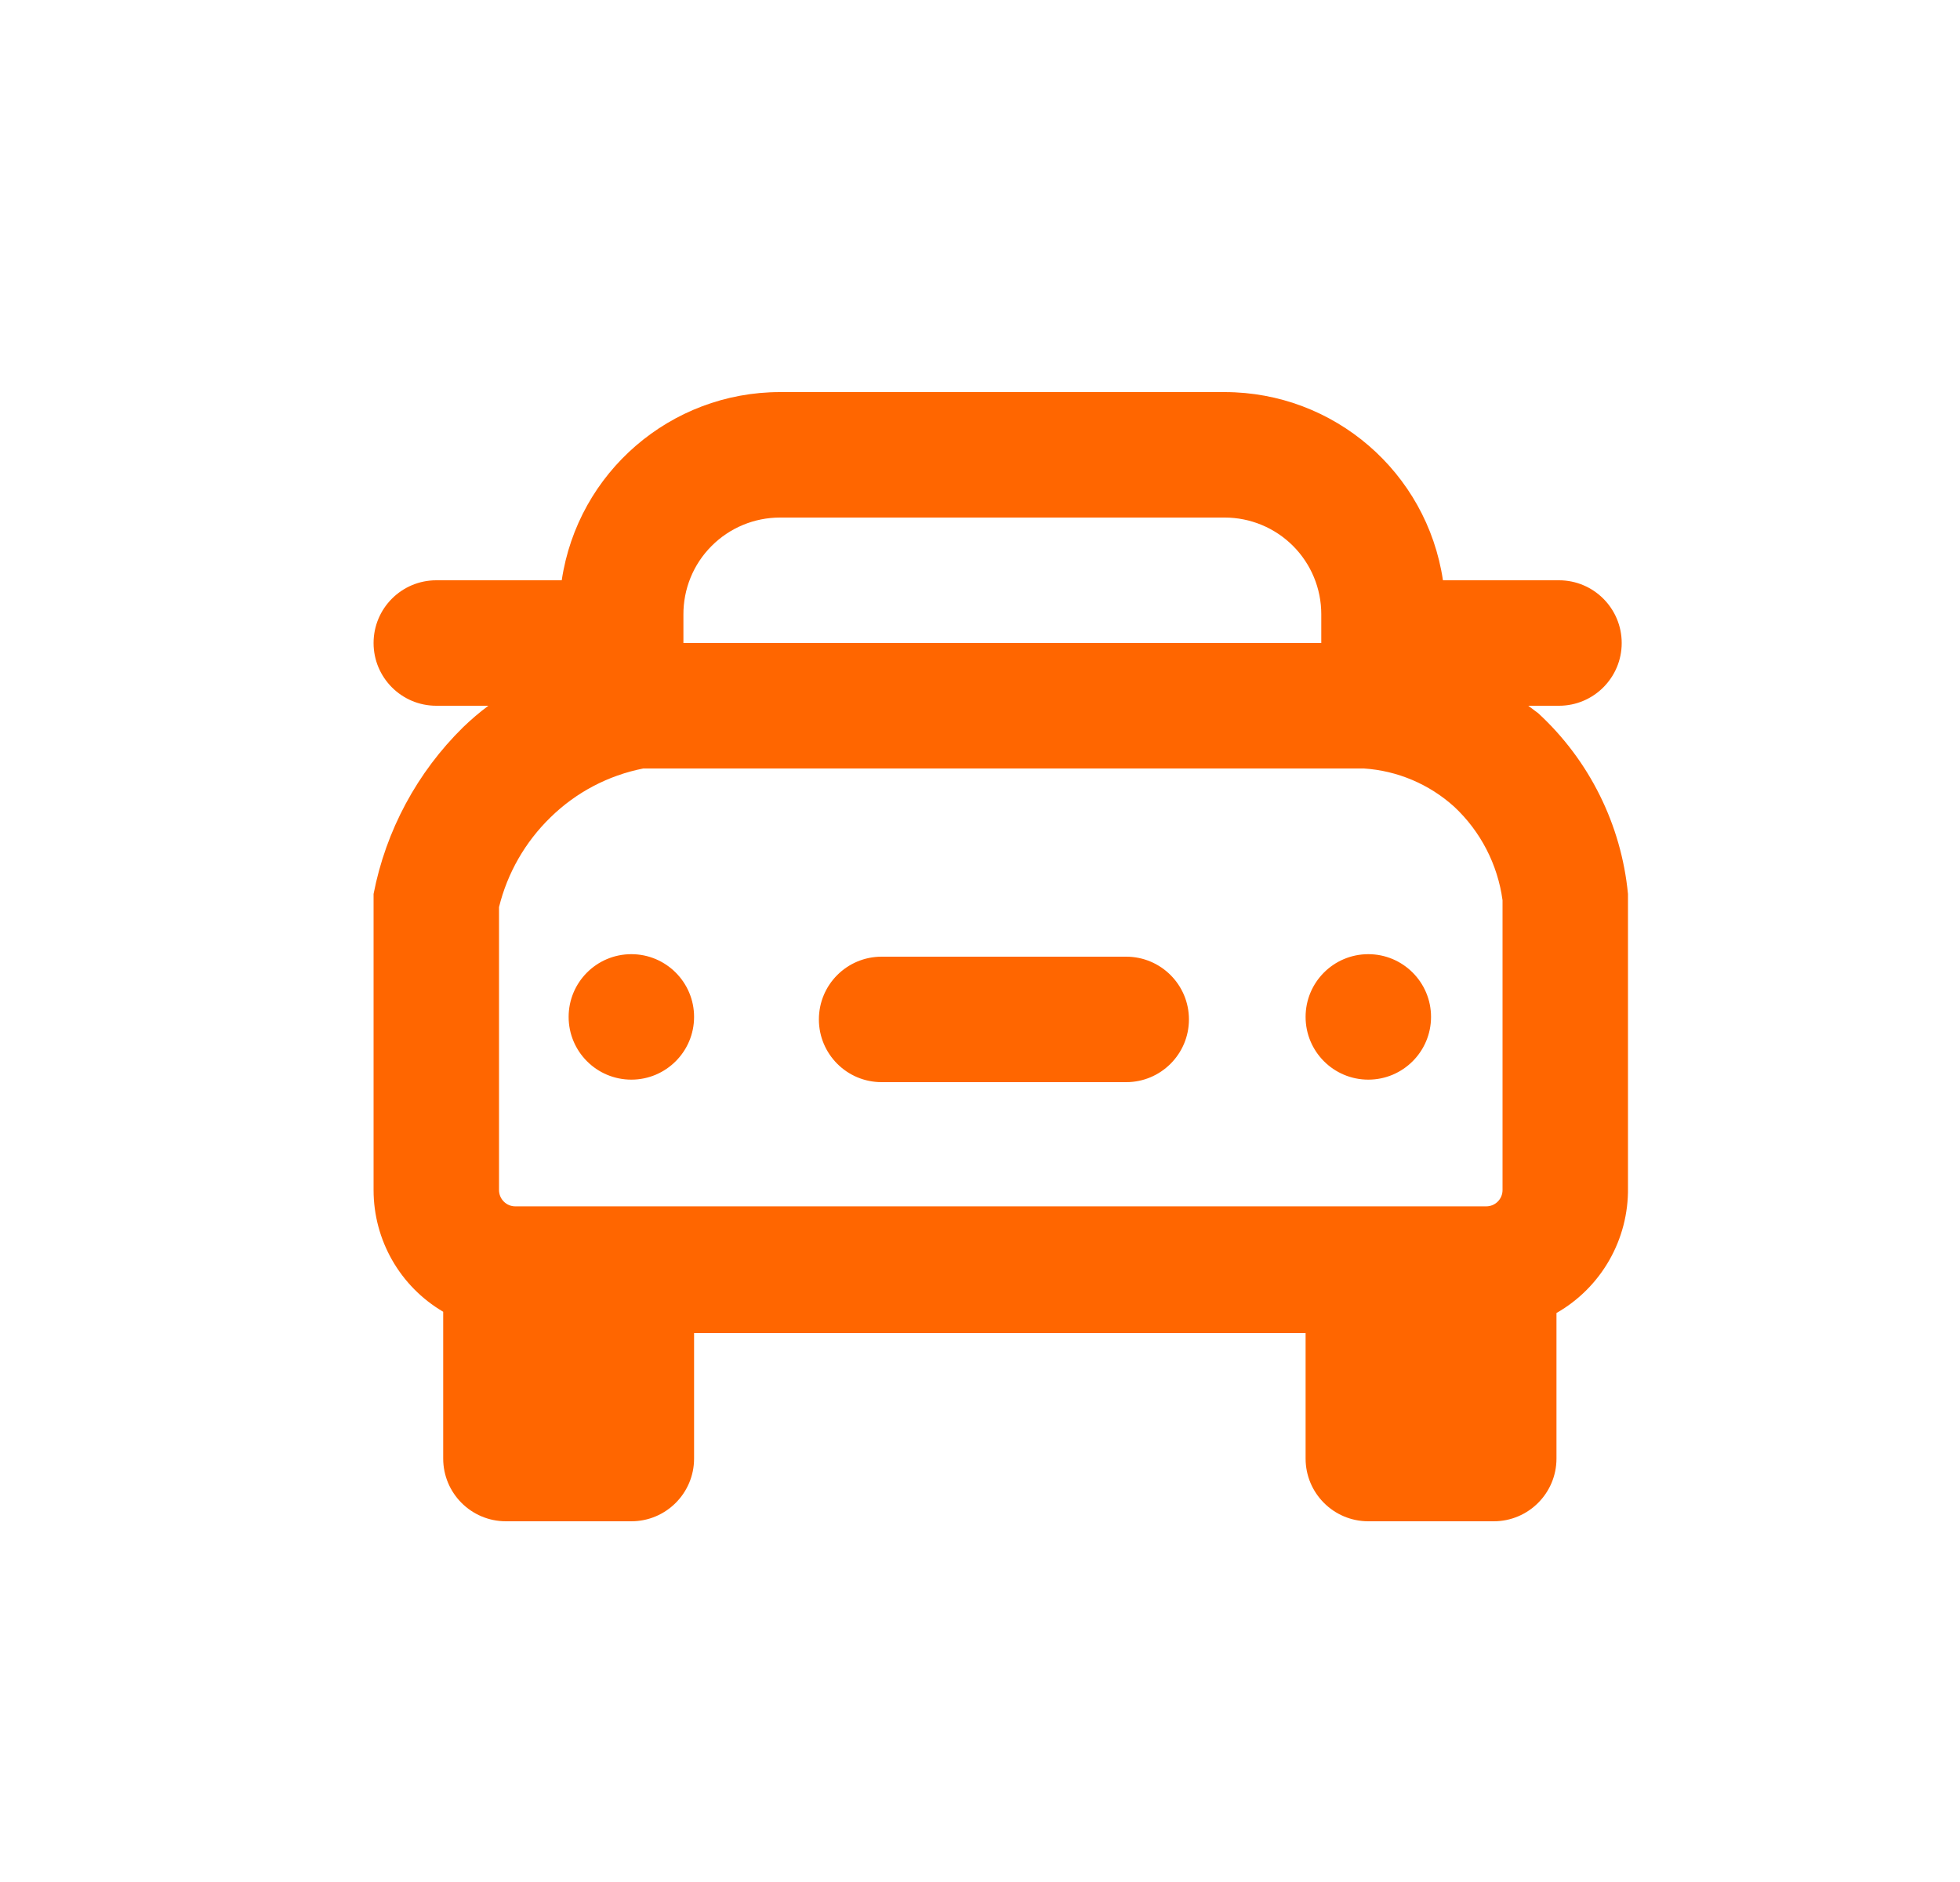 <svg width="25" height="24" viewBox="0 0 25 24" fill="none" xmlns="http://www.w3.org/2000/svg">
  <path
    d="M19.621 9.096L19.493 9H19.885C20.326 9 20.685 8.642 20.685 8.2C20.685 7.758 20.326 7.4 19.885 7.4H18.405C18.199 6.021 17.015 5.001 15.621 5H9.949C8.555 5.001 7.371 6.021 7.165 7.4H5.565C5.123 7.4 4.765 7.758 4.765 8.2C4.765 8.642 5.123 9 5.565 9H6.229C6.116 9.084 6.01 9.175 5.909 9.272C5.321 9.849 4.922 10.591 4.765 11.4V15.176C4.765 15.814 5.102 16.405 5.653 16.728V18.6C5.653 19.042 6.011 19.4 6.453 19.4H8.053C8.494 19.4 8.853 19.042 8.853 18.6V17H16.653V18.6C16.653 19.042 17.011 19.4 17.453 19.4H19.053C19.494 19.4 19.853 19.042 19.853 18.6V16.744C20.426 16.417 20.775 15.804 20.765 15.144V11.4C20.68 10.517 20.273 9.697 19.621 9.096ZM6.365 15.176V11.568C6.472 11.133 6.699 10.737 7.021 10.424C7.346 10.105 7.758 9.888 8.205 9.8H17.397C17.825 9.828 18.23 10 18.549 10.288C18.885 10.602 19.103 11.024 19.165 11.48V15.176C19.165 15.291 19.072 15.384 18.957 15.384H6.573C6.517 15.384 6.465 15.362 6.426 15.323C6.387 15.284 6.365 15.231 6.365 15.176ZM14.365 12.2C14.806 12.2 15.165 12.558 15.165 13C15.165 13.442 14.806 13.8 14.365 13.8H11.245C10.803 13.8 10.445 13.442 10.445 13C10.445 12.558 10.803 12.2 11.245 12.2H14.365ZM8.053 12.168C8.494 12.168 8.853 12.526 8.853 12.968C8.853 13.41 8.494 13.768 8.053 13.768C7.611 13.768 7.253 13.41 7.253 12.968C7.253 12.526 7.611 12.168 8.053 12.168ZM17.453 12.168C17.894 12.168 18.253 12.526 18.253 12.968C18.253 13.41 17.894 13.768 17.453 13.768C17.011 13.768 16.653 13.41 16.653 12.968C16.653 12.526 17.011 12.168 17.453 12.168ZM15.621 6.6C15.947 6.6 16.261 6.73 16.492 6.961C16.723 7.192 16.853 7.505 16.853 7.832V8.2H8.717V7.84C8.715 7.512 8.843 7.196 9.075 6.964C9.306 6.731 9.621 6.6 9.949 6.6H15.621Z"
    fill="#FF6600"
  />
</svg>
